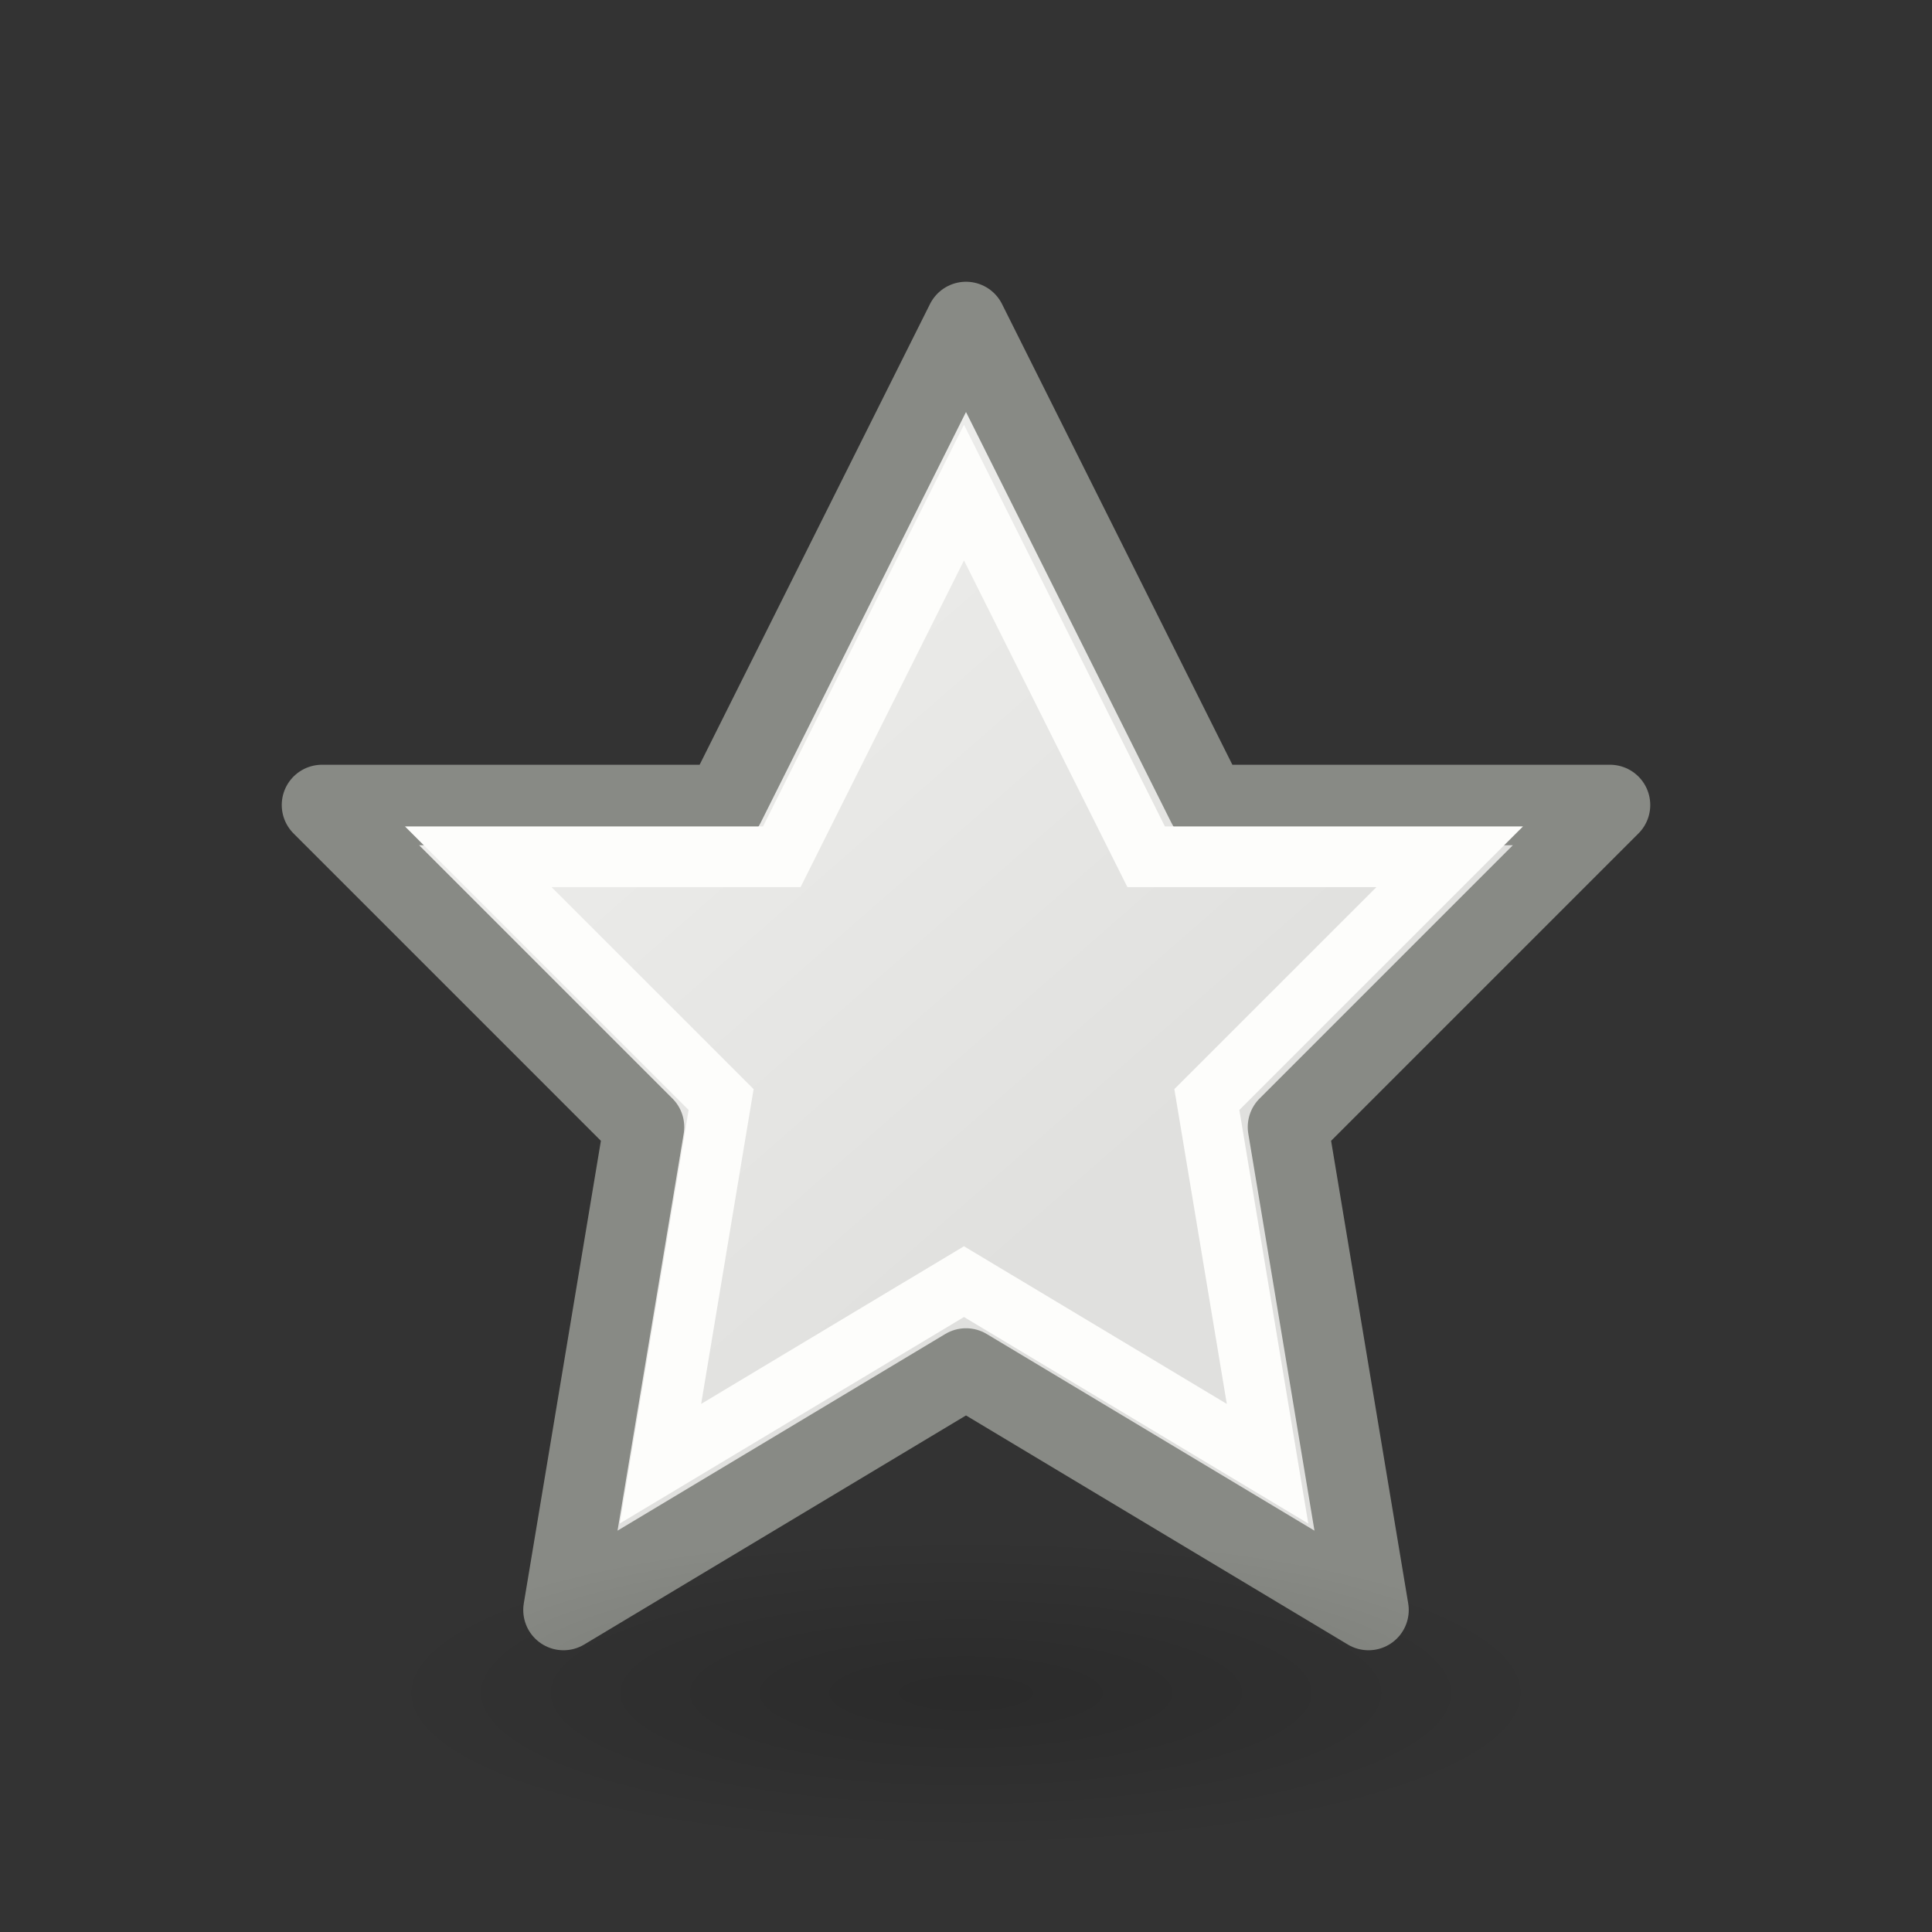 <svg viewBox="0 0 24 24" xmlns="http://www.w3.org/2000/svg" xmlns:xlink="http://www.w3.org/1999/xlink"><rect x="0" y="0" width="24" height="24" fill="#333333" stroke="none"/><radialGradient id="a" cx="2.25" cy="16" gradientTransform="matrix(.434 0 0 .116 11.024 19.175)" gradientUnits="userSpaceOnUse" r="16.875"><stop offset="0"/><stop offset="1" stop-opacity="0"/></radialGradient><linearGradient id="b" gradientUnits="userSpaceOnUse" x1="7.915" x2="14.407" y1="6.814" y2="14.237"><stop offset="0" stop-color="#eeeeec"/><stop offset="1" stop-color="#e0e0de"/></linearGradient><path d="m12 4-3 6h-5l4 4-1 6 5-3 5 3-1-6 4-4h-5l-3-6z" fill="url(#b)" stroke="#888a85" stroke-linejoin="round"/><ellipse cx="12" cy="21.037" display="block" fill="url(#a)" fill-rule="evenodd" opacity=".166" rx="7.322" ry="1.963"/><path d="m11.975 6.119-2.263 4.524h-3.771l3.017 3.016-.754 4.524 3.771-2.262 3.771 2.262-.754-4.524 3.017-3.016h-3.771z" fill="none" stroke="#fdfdfb" stroke-width=".754"/></svg>